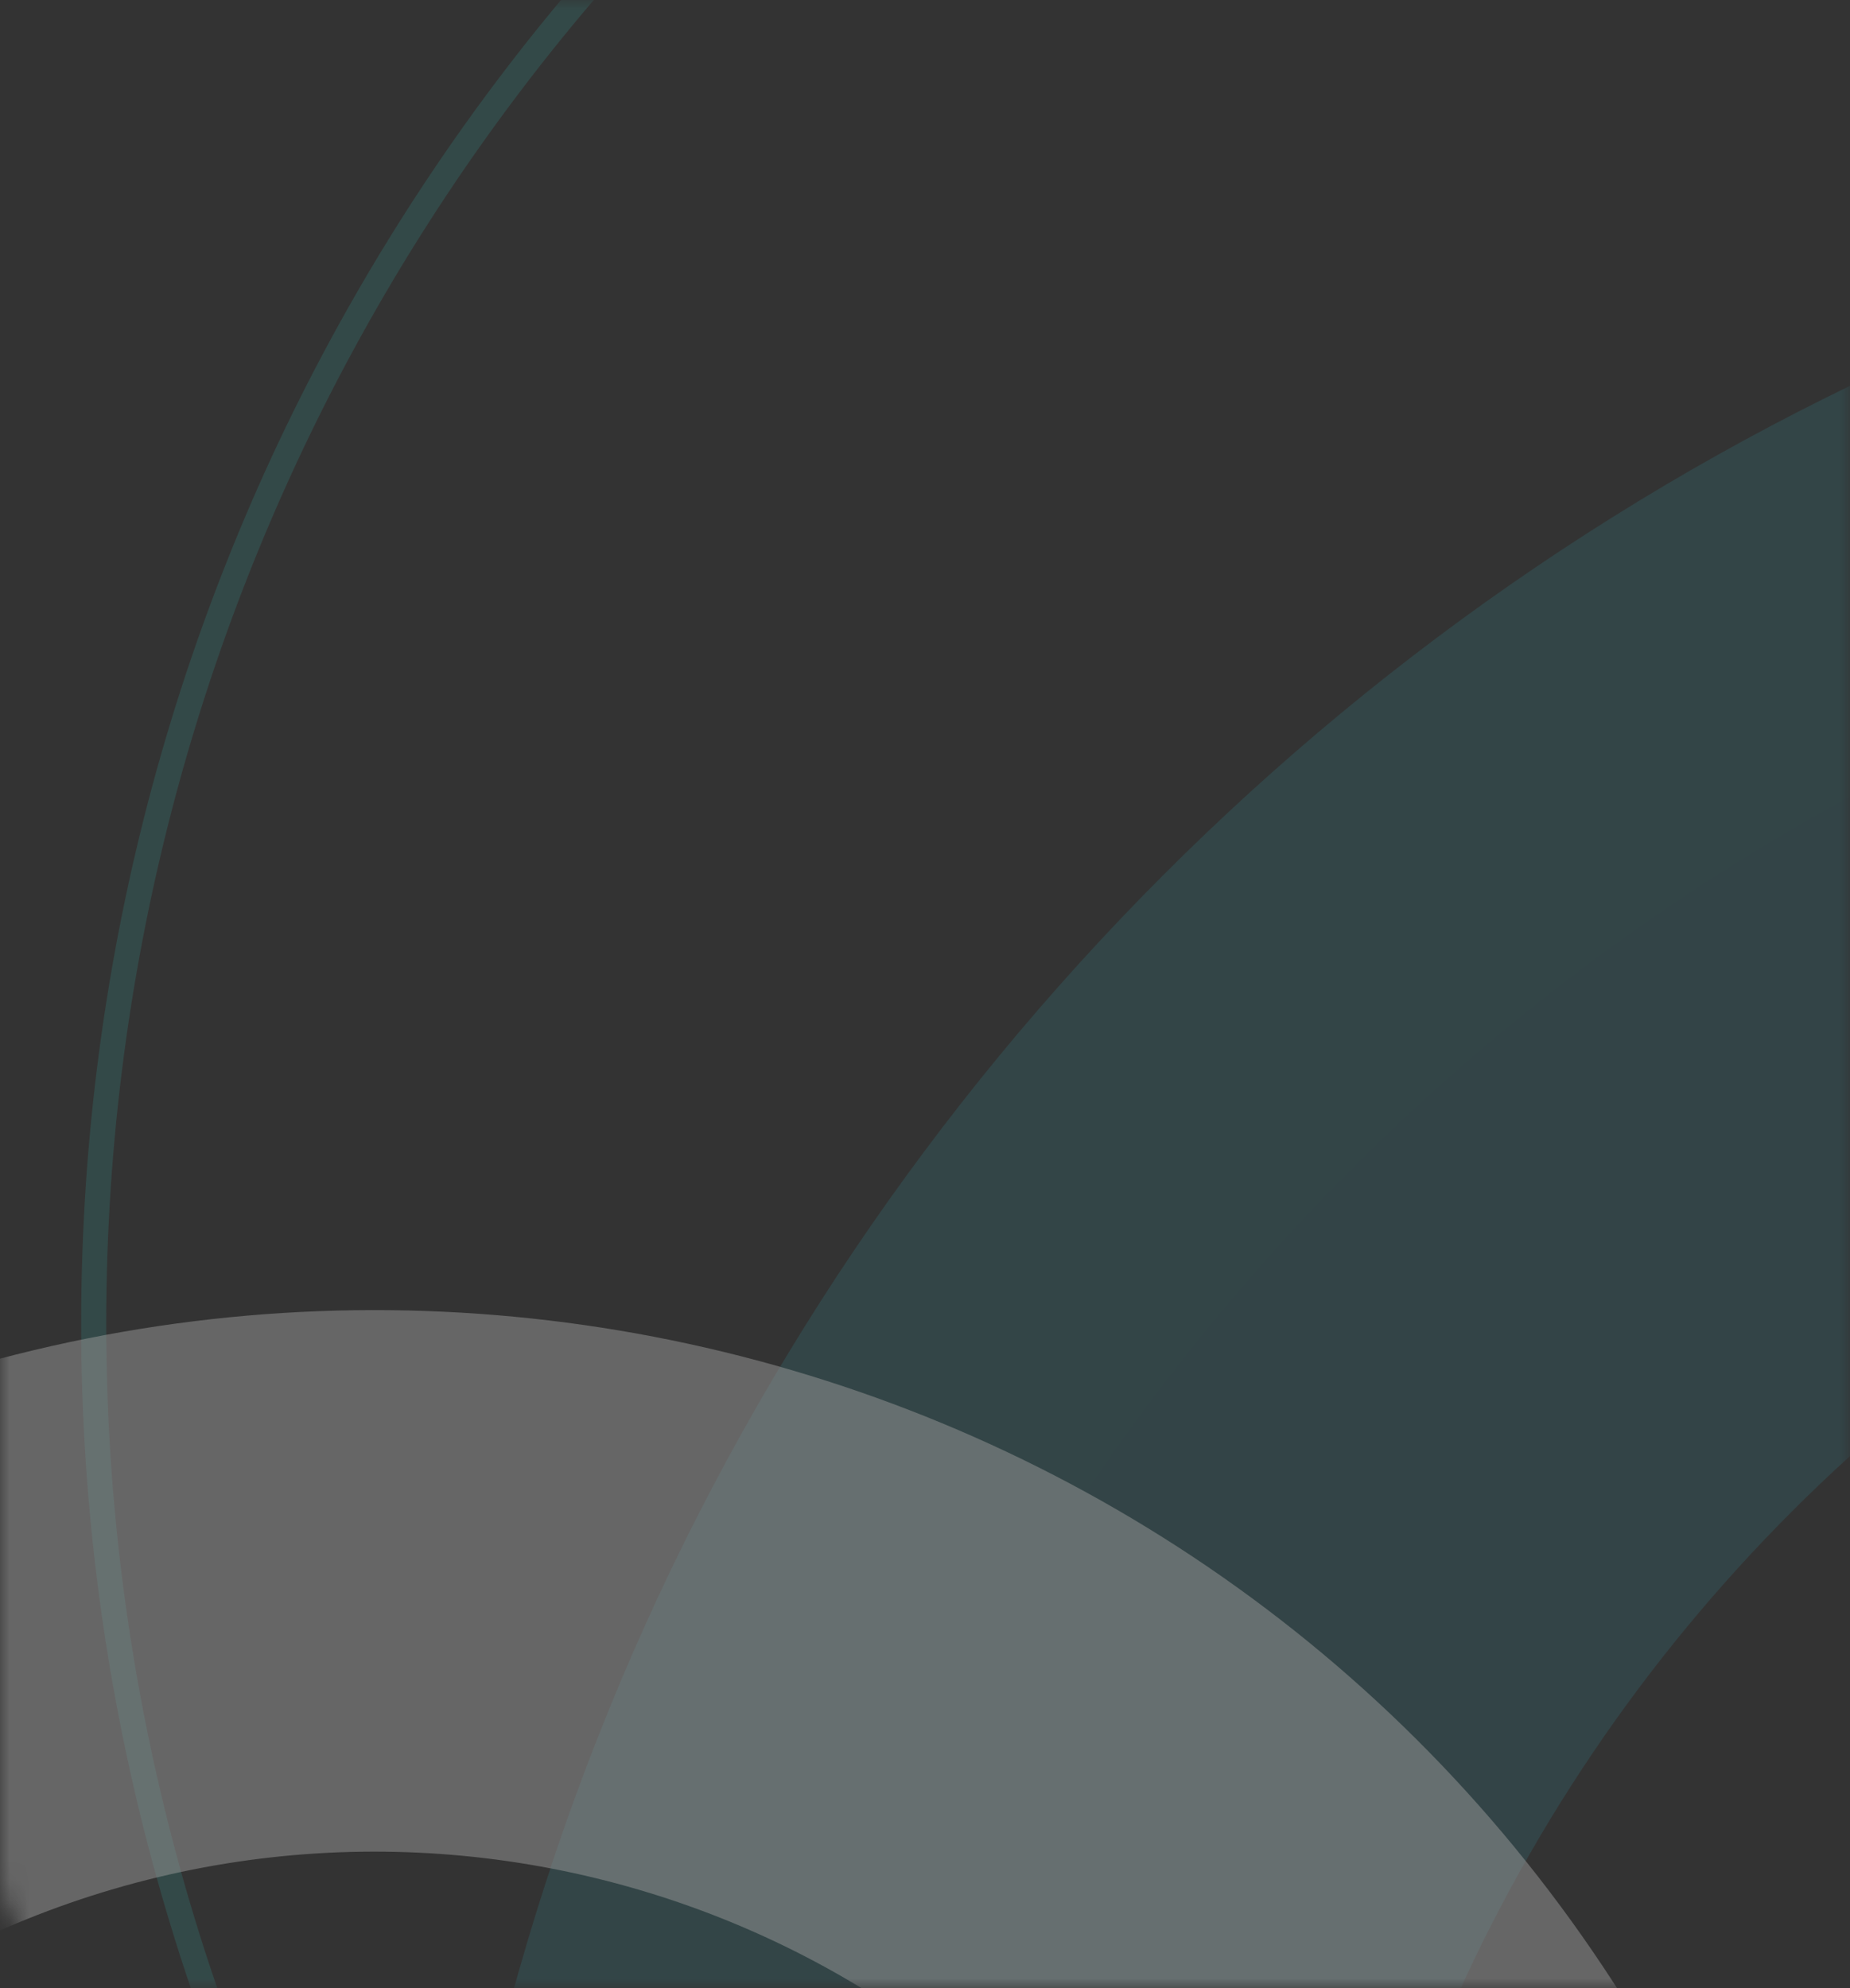 <svg width="94" height="101" viewBox="0 0 94 101" fill="none" xmlns="http://www.w3.org/2000/svg">
<rect x="0" y="0" width="94" height="101" fill="#333333" stroke="none"/>
<mask id="mask0_520_3884" style="mask-type:alpha" maskUnits="userSpaceOnUse" x="0" y="0" width="94" height="101">
<rect width="94" height="101" rx="6" fill="url(#paint0_linear_520_3884)"/>
</mask>
<g mask="url(#mask0_520_3884)">
<g opacity="0.5">
<ellipse opacity="0.226" cx="108.382" cy="67.25" rx="103.621" ry="104.003" stroke="url(#paint1_angular_520_3884)" stroke-width="1.272"/>
<ellipse opacity="0.183" cx="108.337" cy="67.213" rx="139.347" ry="138.81" stroke="url(#paint2_angular_520_3884)" stroke-width="1.272"/>
<path opacity="0.2" fill-rule="evenodd" clip-rule="evenodd" d="M149.802 6.841C78.922 6.841 21.463 64.421 21.463 135.449C21.463 206.476 78.922 264.056 149.802 264.056C220.681 264.056 278.141 206.476 278.141 135.449C278.141 64.421 220.681 6.841 149.802 6.841ZM149.731 52.471C103.907 52.471 66.758 89.619 66.758 135.444C66.758 181.269 103.907 218.417 149.731 218.417C195.556 218.417 232.704 181.269 232.704 135.444C232.704 89.619 195.556 52.471 149.731 52.471Z" fill="url(#paint3_angular_520_3884)"/>
<path opacity="0.5" fill-rule="evenodd" clip-rule="evenodd" d="M-18.403 76.619C-54.268 97.325 -66.564 143.171 -45.867 179.019C-25.171 214.866 20.681 227.141 56.546 206.434C92.41 185.728 104.707 139.882 84.01 104.034C63.313 68.186 17.462 55.912 -18.403 76.619ZM-4.655 100.431C-27.352 113.535 -35.128 142.557 -22.024 165.253C-8.921 187.949 20.101 195.726 42.798 182.622C65.494 169.518 73.27 140.496 60.167 117.8C47.063 95.104 18.041 87.327 -4.655 100.431Z" fill="white"/>
</g>
</g>
<defs>
<linearGradient id="paint0_linear_520_3884" x1="16.5" y1="3.5" x2="69.119" y2="102.904" gradientUnits="userSpaceOnUse">
<stop stop-color="#00C1FF"/>
<stop offset="1" stop-color="#26D3EB"/>
</linearGradient>
<radialGradient id="paint1_angular_520_3884" cx="0" cy="0" r="1" gradientUnits="userSpaceOnUse" gradientTransform="translate(108.382 67.25) scale(103.621 104.003)">
<stop stop-color="#2FC6F6"/>
<stop offset="1" stop-color="#2FF6EA"/>
</radialGradient>
<radialGradient id="paint2_angular_520_3884" cx="0" cy="0" r="1" gradientUnits="userSpaceOnUse" gradientTransform="translate(108.337 67.213) scale(139.347 138.81)">
<stop stop-color="#2FC6F6"/>
<stop offset="1" stop-color="#55D0E0"/>
</radialGradient>
<radialGradient id="paint3_angular_520_3884" cx="0" cy="0" r="1" gradientUnits="userSpaceOnUse" gradientTransform="translate(149.7 135.461) rotate(30) scale(163.225 163.186)">
<stop stop-color="#2FC6F6"/>
<stop offset="1" stop-color="#2FEAF6"/>
</radialGradient>
</defs>
</svg>
